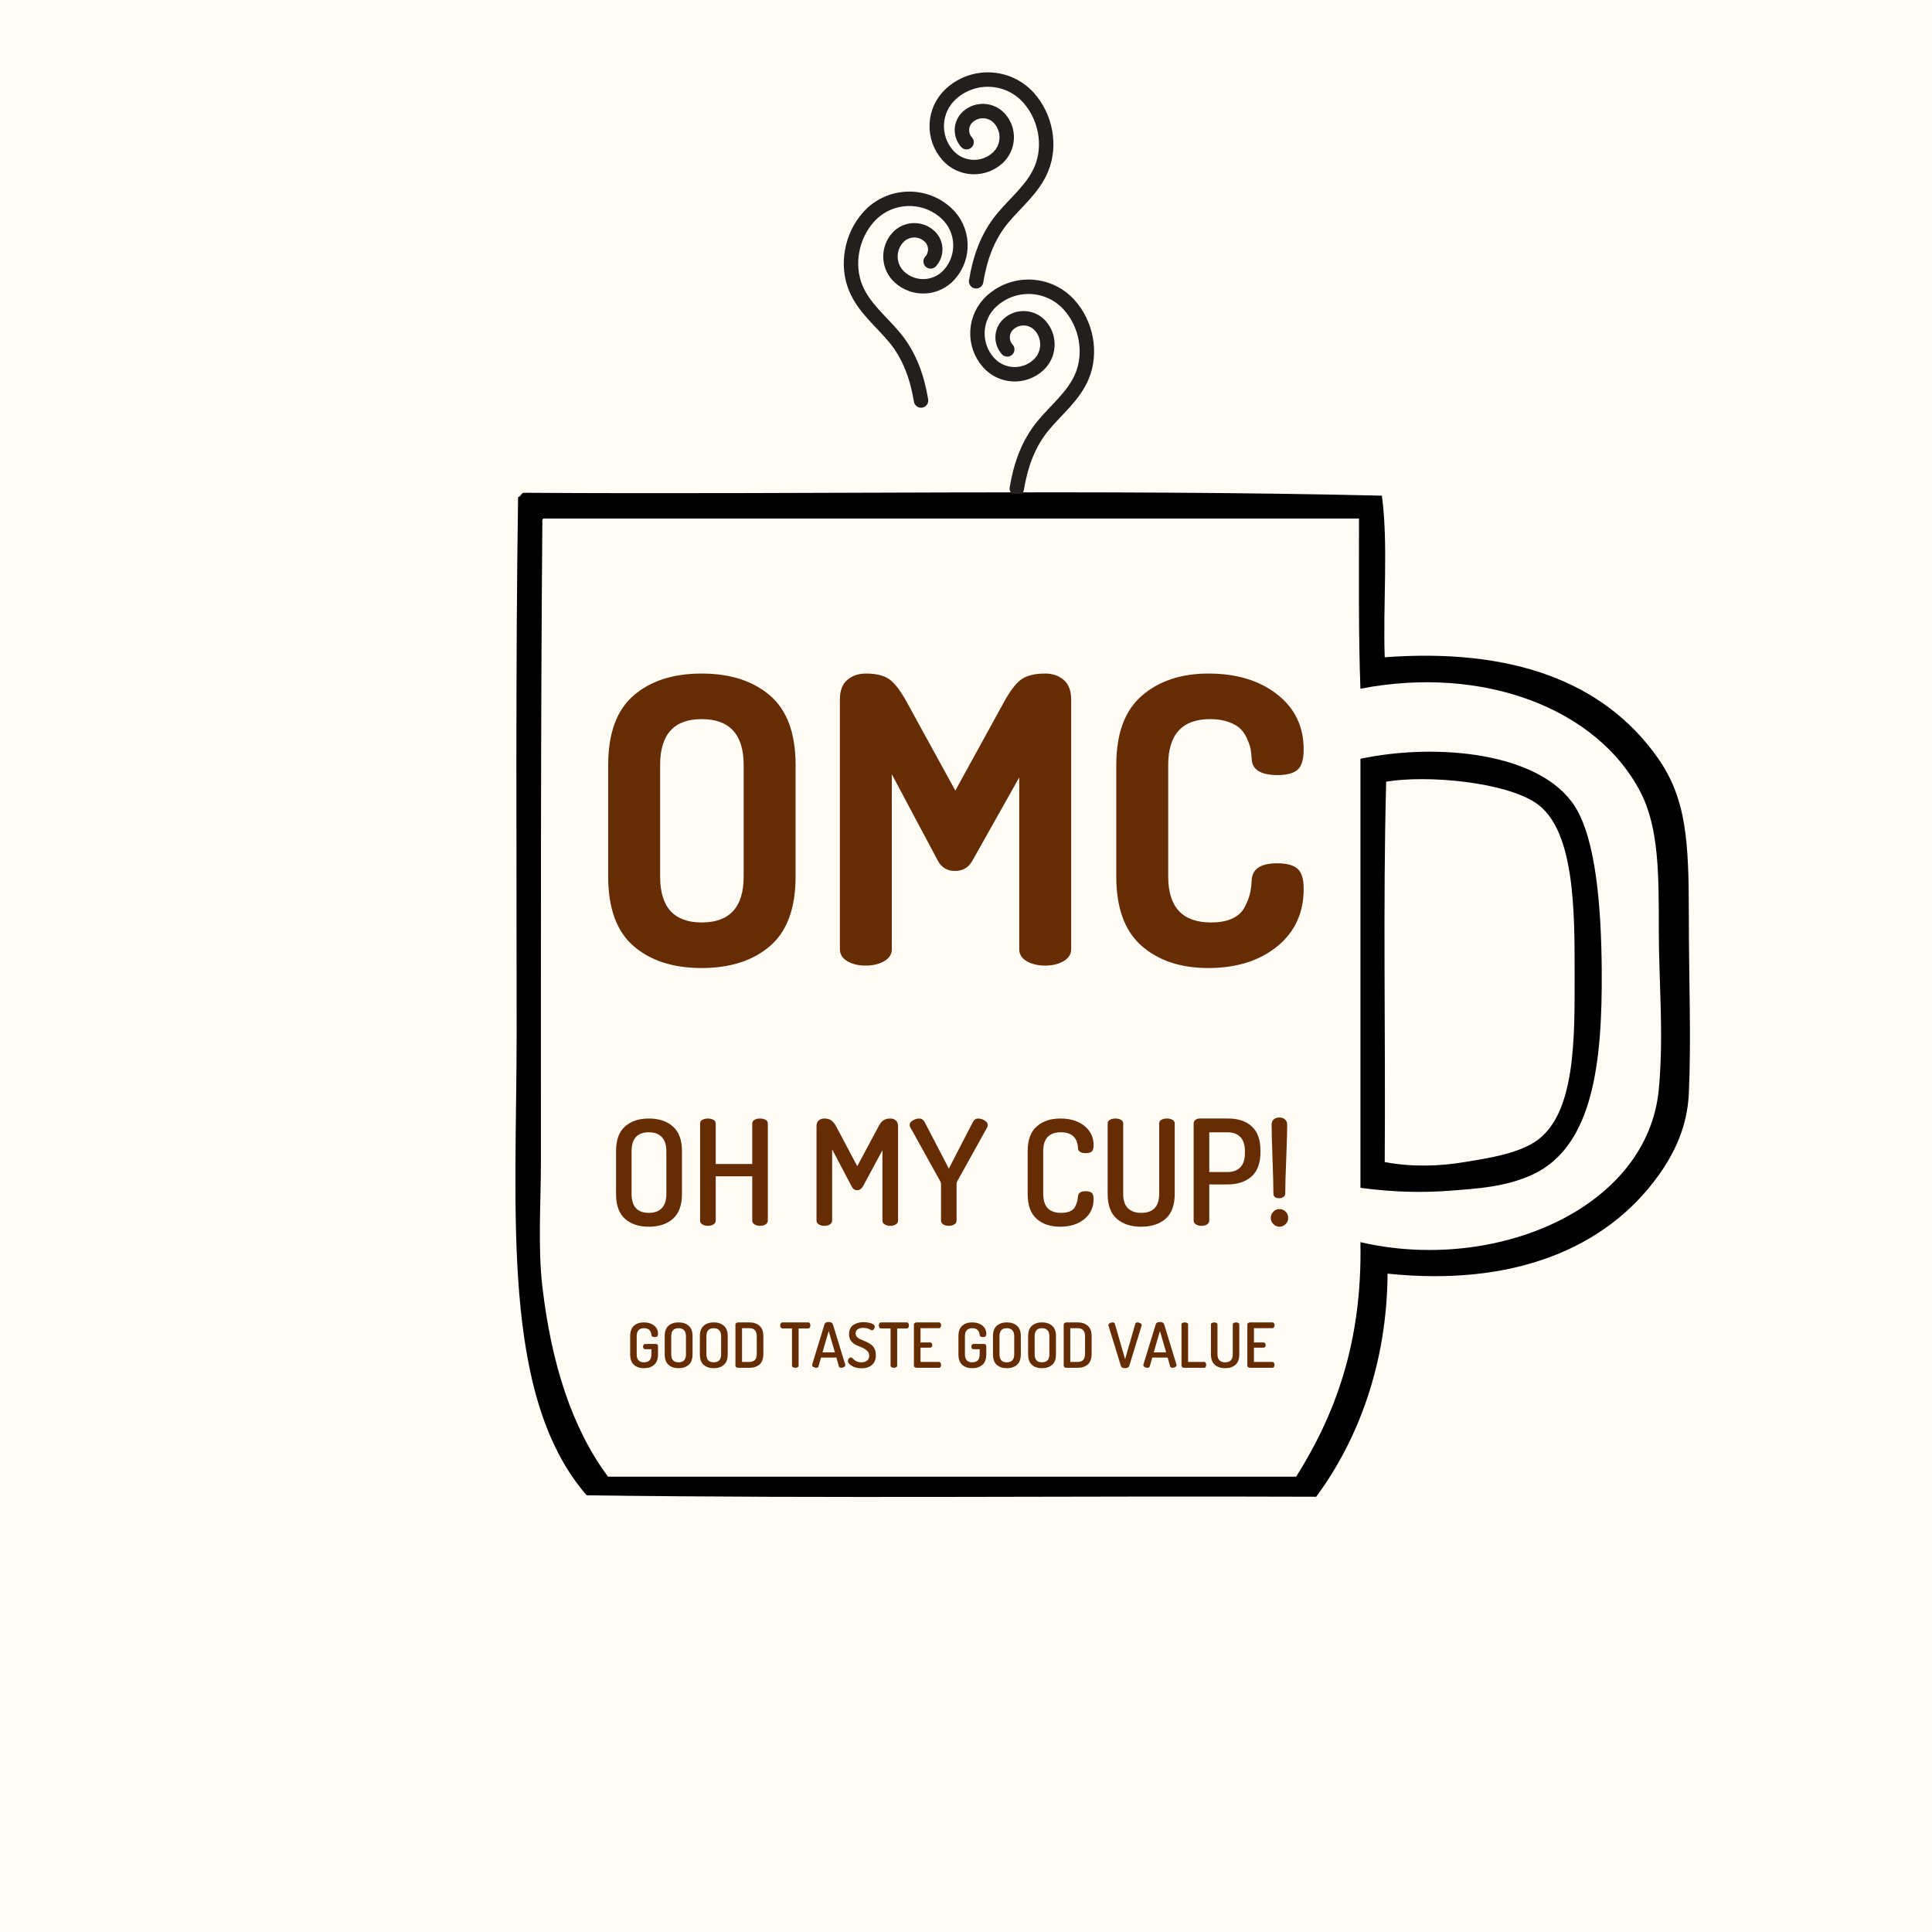 <svg xmlns="http://www.w3.org/2000/svg" xmlns:xlink="http://www.w3.org/1999/xlink" width="500" zoomAndPan="magnify" viewBox="0 0 375 375" height="500" preserveAspectRatio="xMidYMid meet" version="1.0"><defs><g/><clipPath id="3f986698be"><path d="M 100.027 95.559 L 328.027 95.559 L 328.027 290.559 L 100.027 290.559 Z M 100.027 95.559 " clip-rule="nonzero"/></clipPath><clipPath id="44a8d0f434"><path d="M 188 53 L 213 53 L 213 95.875 L 188 95.875 Z M 188 53 " clip-rule="nonzero"/></clipPath></defs><rect x="-37.5" width="450" fill="#ffffff" y="-37.5" height="450" fill-opacity="1"/><rect x="-37.5" width="450" fill="#ffffff" y="-37.5" height="450" fill-opacity="1"/><rect x="-37.5" width="450" fill="#fffbf5" y="-37.5" height="450" fill-opacity="1"/><g clip-path="url(#3f986698be)"><path fill="#000000" d="M 105.27 101.48 C 104.926 141.305 104.996 184.562 104.992 225 C 104.992 233.488 104.379 242.082 105.27 249.707 C 107.004 264.543 110.949 277.117 118.02 286.625 L 251.59 286.625 C 259.027 274.746 264.441 260.828 264.059 241.102 C 290.156 247.16 319.812 234.664 321.977 211.402 C 322.969 200.805 321.977 190.539 321.977 180.867 C 321.977 169.609 322.008 160.633 318.375 153.664 C 309.988 137.559 287.949 129.047 264.059 133.68 C 263.656 122.977 263.793 111.738 263.781 100.648 C 211.035 100.648 158.293 100.648 105.543 100.648 C 105.223 100.695 105.246 101.086 105.27 101.48 Z M 101.668 95.648 C 156.812 96.02 213.566 94.914 268.219 96.207 C 269.5 105.562 268.414 117.293 268.773 127.574 C 292.938 125.793 311.02 131.941 321.699 147.004 C 327.367 154.984 327.801 163.355 327.801 177.816 C 327.801 190.293 328.285 201.582 327.801 212.23 C 327.508 218.664 325.023 223.785 321.98 228.055 C 311.723 242.449 293.551 249.738 269.324 247.211 C 269.223 264.707 263.559 279.605 255.473 290.516 C 208.359 290.328 160.508 290.883 113.863 290.234 C 97.105 270.898 100.281 235.266 100.281 200.301 C 100.281 165.871 100.055 129.523 100.559 96.484 C 101.125 96.402 101.102 95.73 101.668 95.648 " fill-opacity="1" fill-rule="evenodd"/></g><path fill="#000000" d="M 284.293 225.559 C 288.547 224.852 294.16 224.039 297.867 221.672 C 305.969 216.504 305.633 201.141 305.633 188.918 C 305.633 177.047 305.715 161.016 298.148 155.887 C 292.066 151.762 277.016 150.391 269.055 151.723 C 268.406 175.781 268.957 201.039 268.773 225.555 C 274.188 226.574 279.5 226.355 284.293 225.555 Z M 264.062 230.559 L 264.062 147.281 C 279.133 144.105 298.977 146.129 305.633 156.441 C 309.801 162.895 310.809 176.242 310.895 188.359 C 311.02 206.004 309.309 222.645 297.312 228.055 C 292.102 230.406 286.699 230.707 281.523 231.109 C 276.516 231.496 270.988 231.473 264.062 230.559 " fill-opacity="1" fill-rule="evenodd"/><path stroke-linecap="round" transform="matrix(0.035, 0, 0, -0.035, 113.659, 129.54)" fill="none" stroke-linejoin="round" d="M 1913.555 2251.378 C 1950.333 2292.12 1947.221 2354.994 1906.444 2391.771 C 1855.556 2437.908 1777.002 2434.054 1730.892 2383.072 C 1673.448 2319.427 1678.226 2221.097 1741.892 2163.618 C 1821.446 2091.605 1944.222 2097.771 2016.22 2177.272 C 2106.108 2276.704 2098.552 2430.201 1998.998 2520.162 C 1874.778 2632.587 1682.893 2623.118 1570.45 2498.801 C 1475.341 2393.643 1444.119 2233.65 1498.785 2102.506 C 1544.562 1992.724 1641.004 1917.737 1715.003 1828.106 C 1797.446 1728.124 1839.557 1607 1860.445 1480.04 " stroke="#231f1f" stroke-width="80" stroke-opacity="1" stroke-miterlimit="10"/><g clip-path="url(#44a8d0f434)"><path stroke-linecap="round" transform="matrix(0.035, 0, 0, -0.035, 113.659, 129.54)" fill="none" stroke-linejoin="round" d="M 2338.548 1763.47 C 2301.549 1804.321 2304.771 1867.085 2345.548 1903.973 C 2396.436 1950 2475.101 1946.146 2521.101 1895.164 C 2578.655 1831.519 2573.766 1733.299 2510.101 1675.82 C 2430.547 1603.807 2307.771 1609.863 2235.772 1689.474 C 2145.885 1788.906 2153.551 1942.402 2252.994 2032.364 C 2377.214 2144.789 2569.1 2135.209 2681.542 2010.892 C 2776.763 1905.735 2807.985 1745.852 2753.208 1614.708 C 2707.431 1504.926 2610.988 1429.939 2536.989 1340.197 C 2454.546 1240.215 2412.436 1119.202 2391.547 992.132 " stroke="#231f1f" stroke-width="80" stroke-opacity="1" stroke-miterlimit="10"/></g><path stroke-linecap="round" transform="matrix(0.035, 0, 0, -0.035, 113.659, 129.54)" fill="none" stroke-linejoin="round" d="M 2112.885 2912.603 C 2075.997 2953.345 2079.108 3016.219 2119.885 3053.107 C 2170.773 3099.134 2249.439 3095.17 2295.438 3044.298 C 2352.992 2980.653 2348.104 2882.432 2284.549 2824.844 C 2204.884 2752.94 2082.108 2758.996 2010.22 2838.498 C 1920.222 2938.039 1927.888 3091.536 2027.331 3181.388 C 2151.551 3293.923 2343.548 3284.343 2455.879 3160.026 C 2551.1 3054.758 2582.322 2894.875 2527.545 2763.841 C 2481.768 2653.949 2385.325 2578.962 2311.438 2489.331 C 2228.883 2389.349 2186.662 2268.225 2165.996 2141.155 " stroke="#231f1f" stroke-width="80" stroke-opacity="1" stroke-miterlimit="10"/><g fill="#662c03" fill-opacity="1"><g transform="translate(117.886, 237.932)"><g><path d="M 1.688 -6.188 L 1.688 -14.484 C 1.688 -16.66 2.266 -18.258 3.422 -19.281 C 4.578 -20.312 6.125 -20.828 8.062 -20.828 C 10 -20.828 11.551 -20.312 12.719 -19.281 C 13.895 -18.258 14.484 -16.66 14.484 -14.484 L 14.484 -6.188 C 14.484 -4 13.895 -2.391 12.719 -1.359 C 11.551 -0.336 10 0.172 8.062 0.172 C 6.125 0.172 4.578 -0.336 3.422 -1.359 C 2.266 -2.391 1.688 -4 1.688 -6.188 Z M 4.703 -6.188 C 4.703 -3.738 5.82 -2.516 8.062 -2.516 C 9.145 -2.516 9.977 -2.816 10.562 -3.422 C 11.156 -4.023 11.453 -4.945 11.453 -6.188 L 11.453 -14.484 C 11.453 -15.711 11.156 -16.629 10.562 -17.234 C 9.977 -17.848 9.145 -18.156 8.062 -18.156 C 5.82 -18.156 4.703 -16.93 4.703 -14.484 Z M 4.703 -6.188 "/></g></g></g><g fill="#662c03" fill-opacity="1"><g transform="translate(134.014, 237.932)"><g><path d="M 1.875 -1 L 1.875 -19.859 C 1.875 -20.18 2.02 -20.422 2.312 -20.578 C 2.613 -20.742 2.973 -20.828 3.391 -20.828 C 3.805 -20.828 4.16 -20.742 4.453 -20.578 C 4.754 -20.422 4.906 -20.18 4.906 -19.859 L 4.906 -12 L 12 -12 L 12 -19.859 C 12 -20.18 12.145 -20.422 12.438 -20.578 C 12.727 -20.742 13.082 -20.828 13.5 -20.828 C 13.926 -20.828 14.285 -20.742 14.578 -20.578 C 14.867 -20.422 15.016 -20.18 15.016 -19.859 L 15.016 -1 C 15.016 -0.695 14.867 -0.453 14.578 -0.266 C 14.285 -0.086 13.93 0 13.516 0 C 13.109 0 12.754 -0.086 12.453 -0.266 C 12.148 -0.453 12 -0.695 12 -1 L 12 -9.609 L 4.906 -9.609 L 4.906 -1 C 4.906 -0.695 4.754 -0.453 4.453 -0.266 C 4.16 -0.086 3.805 0 3.391 0 C 2.992 0 2.641 -0.086 2.328 -0.266 C 2.023 -0.453 1.875 -0.695 1.875 -1 Z M 1.875 -1 "/></g></g></g><g fill="#662c03" fill-opacity="1"><g transform="translate(150.911, 237.932)"><g/></g></g><g fill="#662c03" fill-opacity="1"><g transform="translate(156.61, 237.932)"><g><path d="M 1.875 -1 L 1.875 -19.328 C 1.875 -19.836 2.016 -20.211 2.297 -20.453 C 2.586 -20.703 2.953 -20.828 3.391 -20.828 C 3.941 -20.828 4.391 -20.707 4.734 -20.469 C 5.086 -20.238 5.438 -19.789 5.781 -19.125 L 9.781 -11.578 L 13.828 -19.125 C 14.16 -19.789 14.5 -20.238 14.844 -20.469 C 15.188 -20.707 15.633 -20.828 16.188 -20.828 C 16.625 -20.828 16.984 -20.703 17.266 -20.453 C 17.555 -20.211 17.703 -19.836 17.703 -19.328 L 17.703 -1 C 17.703 -0.695 17.551 -0.453 17.25 -0.266 C 16.957 -0.086 16.602 0 16.188 0 C 15.789 0 15.438 -0.086 15.125 -0.266 C 14.82 -0.453 14.672 -0.695 14.672 -1 L 14.672 -14.672 L 10.859 -7.609 C 10.578 -7.148 10.207 -6.922 9.75 -6.922 C 9.289 -6.922 8.945 -7.148 8.719 -7.609 L 4.906 -14.844 L 4.906 -1 C 4.906 -0.695 4.754 -0.453 4.453 -0.266 C 4.16 -0.086 3.805 0 3.391 0 C 2.992 0 2.641 -0.086 2.328 -0.266 C 2.023 -0.453 1.875 -0.695 1.875 -1 Z M 1.875 -1 "/></g></g></g><g fill="#662c03" fill-opacity="1"><g transform="translate(176.185, 237.932)"><g><path d="M 0.375 -19.578 C 0.375 -19.922 0.582 -20.211 1 -20.453 C 1.414 -20.703 1.844 -20.828 2.281 -20.828 C 2.695 -20.828 3.031 -20.602 3.281 -20.156 L 7.984 -11.109 L 12.656 -20.156 C 12.883 -20.602 13.219 -20.828 13.656 -20.828 C 14.094 -20.828 14.516 -20.703 14.922 -20.453 C 15.328 -20.211 15.531 -19.922 15.531 -19.578 C 15.531 -19.41 15.504 -19.27 15.453 -19.156 L 9.547 -8.516 C 9.504 -8.398 9.484 -8.297 9.484 -8.203 L 9.484 -1 C 9.484 -0.695 9.332 -0.453 9.031 -0.266 C 8.727 -0.086 8.379 0 7.984 0 C 7.566 0 7.207 -0.086 6.906 -0.266 C 6.613 -0.453 6.469 -0.695 6.469 -1 L 6.469 -8.203 C 6.469 -8.242 6.441 -8.348 6.391 -8.516 L 0.484 -19.156 C 0.41 -19.301 0.375 -19.441 0.375 -19.578 Z M 0.375 -19.578 "/></g></g></g><g fill="#662c03" fill-opacity="1"><g transform="translate(192.085, 237.932)"><g/></g></g><g fill="#662c03" fill-opacity="1"><g transform="translate(197.783, 237.932)"><g><path d="M 1.688 -6.188 L 1.688 -14.484 C 1.688 -16.66 2.27 -18.258 3.438 -19.281 C 4.602 -20.312 6.129 -20.828 8.016 -20.828 C 9.953 -20.828 11.516 -20.348 12.703 -19.391 C 13.891 -18.43 14.484 -17.191 14.484 -15.672 C 14.484 -15.066 14.367 -14.656 14.141 -14.438 C 13.91 -14.219 13.52 -14.109 12.969 -14.109 C 11.977 -14.109 11.473 -14.441 11.453 -15.109 C 11.336 -17.141 10.227 -18.156 8.125 -18.156 C 5.844 -18.156 4.703 -16.93 4.703 -14.484 L 4.703 -6.188 C 4.703 -3.738 5.859 -2.516 8.172 -2.516 C 8.859 -2.516 9.43 -2.613 9.891 -2.812 C 10.348 -3.008 10.676 -3.297 10.875 -3.672 C 11.07 -4.055 11.207 -4.391 11.281 -4.672 C 11.363 -4.953 11.422 -5.305 11.453 -5.734 C 11.516 -6.391 12.008 -6.719 12.938 -6.719 C 13.488 -6.719 13.883 -6.609 14.125 -6.391 C 14.363 -6.18 14.484 -5.77 14.484 -5.156 C 14.484 -3.582 13.883 -2.301 12.688 -1.312 C 11.488 -0.32 9.922 0.172 7.984 0.172 C 6.098 0.172 4.578 -0.336 3.422 -1.359 C 2.266 -2.391 1.688 -4 1.688 -6.188 Z M 1.688 -6.188 "/></g></g></g><g fill="#662c03" fill-opacity="1"><g transform="translate(213.198, 237.932)"><g><path d="M 1.797 -6.188 L 1.797 -19.859 C 1.797 -20.18 1.941 -20.422 2.234 -20.578 C 2.523 -20.742 2.879 -20.828 3.297 -20.828 C 3.723 -20.828 4.082 -20.742 4.375 -20.578 C 4.664 -20.422 4.812 -20.18 4.812 -19.859 L 4.812 -6.188 C 4.812 -4.945 5.113 -4.023 5.719 -3.422 C 6.332 -2.816 7.191 -2.516 8.297 -2.516 C 10.629 -2.516 11.797 -3.738 11.797 -6.188 L 11.797 -19.859 C 11.797 -20.18 11.941 -20.422 12.234 -20.578 C 12.535 -20.742 12.895 -20.828 13.312 -20.828 C 13.727 -20.828 14.082 -20.742 14.375 -20.578 C 14.664 -20.422 14.812 -20.18 14.812 -19.859 L 14.812 -6.188 C 14.812 -4 14.219 -2.391 13.031 -1.359 C 11.844 -0.336 10.266 0.172 8.297 0.172 C 6.336 0.172 4.766 -0.336 3.578 -1.359 C 2.391 -2.391 1.797 -4 1.797 -6.188 Z M 1.797 -6.188 "/></g></g></g><g fill="#662c03" fill-opacity="1"><g transform="translate(229.81, 237.932)"><g><path d="M 1.875 -1 L 1.875 -19.859 C 1.875 -20.129 1.984 -20.359 2.203 -20.547 C 2.422 -20.734 2.703 -20.828 3.047 -20.828 L 8.609 -20.828 C 10.504 -20.828 12.016 -20.32 13.141 -19.312 C 14.273 -18.312 14.844 -16.727 14.844 -14.562 L 14.844 -14.328 C 14.844 -12.172 14.258 -10.582 13.094 -9.562 C 11.926 -8.539 10.375 -8.031 8.438 -8.031 L 4.906 -8.031 L 4.906 -1 C 4.906 -0.695 4.754 -0.453 4.453 -0.266 C 4.16 -0.086 3.805 0 3.391 0 C 2.992 0 2.641 -0.086 2.328 -0.266 C 2.023 -0.453 1.875 -0.695 1.875 -1 Z M 4.906 -10.438 L 8.438 -10.438 C 9.52 -10.438 10.352 -10.742 10.938 -11.359 C 11.531 -11.973 11.828 -12.898 11.828 -14.141 L 11.828 -14.484 C 11.828 -15.711 11.531 -16.629 10.938 -17.234 C 10.352 -17.848 9.52 -18.156 8.438 -18.156 L 4.906 -18.156 Z M 4.906 -10.438 "/></g></g></g><g fill="#662c03" fill-opacity="1"><g transform="translate(245.34, 237.932)"><g><path d="M 1.312 -1.531 C 1.312 -2.008 1.477 -2.414 1.812 -2.75 C 2.145 -3.082 2.547 -3.25 3.016 -3.25 C 3.473 -3.25 3.867 -3.082 4.203 -2.75 C 4.535 -2.414 4.703 -2.008 4.703 -1.531 C 4.703 -1.082 4.535 -0.688 4.203 -0.344 C 3.867 0 3.473 0.172 3.016 0.172 C 2.547 0.172 2.145 0 1.812 -0.344 C 1.477 -0.688 1.312 -1.082 1.312 -1.531 Z M 1.484 -19.672 C 1.484 -20.109 1.625 -20.441 1.906 -20.672 C 2.195 -20.91 2.555 -21.031 2.984 -21.031 C 3.422 -21.031 3.781 -20.906 4.062 -20.656 C 4.352 -20.414 4.5 -20.086 4.5 -19.672 C 4.5 -18.297 4.438 -16.062 4.312 -12.969 C 4.188 -9.875 4.125 -7.641 4.125 -6.266 C 4.125 -5.984 4 -5.758 3.75 -5.594 C 3.508 -5.438 3.258 -5.359 3 -5.359 C 2.219 -5.359 1.828 -5.66 1.828 -6.266 C 1.828 -7.641 1.77 -9.875 1.656 -12.969 C 1.539 -16.062 1.484 -18.297 1.484 -19.672 Z M 1.484 -19.672 "/></g></g></g><g fill="#662c03" fill-opacity="1"><g transform="translate(121.596, 265.489)"><g><path d="M 0.719 -2.625 L 0.719 -6.125 C 0.719 -7.051 0.961 -7.727 1.453 -8.156 C 1.941 -8.594 2.582 -8.812 3.375 -8.812 C 4.188 -8.812 4.848 -8.609 5.359 -8.203 C 5.867 -7.797 6.125 -7.258 6.125 -6.594 C 6.125 -6.352 6.07 -6.188 5.969 -6.094 C 5.875 -6.008 5.711 -5.969 5.484 -5.969 C 5.066 -5.969 4.852 -6.109 4.844 -6.391 C 4.758 -7.254 4.281 -7.688 3.406 -7.688 C 2.457 -7.688 1.984 -7.164 1.984 -6.125 L 1.984 -2.625 C 1.984 -1.582 2.457 -1.062 3.406 -1.062 C 3.863 -1.062 4.219 -1.188 4.469 -1.438 C 4.719 -1.695 4.844 -2.094 4.844 -2.625 L 4.844 -3.609 L 3.625 -3.609 C 3.5 -3.609 3.398 -3.656 3.328 -3.75 C 3.254 -3.852 3.219 -3.977 3.219 -4.125 C 3.219 -4.25 3.254 -4.363 3.328 -4.469 C 3.398 -4.57 3.5 -4.625 3.625 -4.625 L 5.703 -4.625 C 5.836 -4.625 5.941 -4.582 6.016 -4.5 C 6.086 -4.414 6.125 -4.316 6.125 -4.203 L 6.125 -2.625 C 6.125 -1.695 5.875 -1.016 5.375 -0.578 C 4.883 -0.141 4.227 0.078 3.406 0.078 C 2.594 0.078 1.941 -0.141 1.453 -0.578 C 0.961 -1.016 0.719 -1.695 0.719 -2.625 Z M 0.719 -2.625 "/></g></g></g><g fill="#662c03" fill-opacity="1"><g transform="translate(128.301, 265.489)"><g><path d="M 0.719 -2.625 L 0.719 -6.125 C 0.719 -7.051 0.961 -7.727 1.453 -8.156 C 1.941 -8.594 2.594 -8.812 3.406 -8.812 C 4.227 -8.812 4.883 -8.594 5.375 -8.156 C 5.875 -7.727 6.125 -7.051 6.125 -6.125 L 6.125 -2.625 C 6.125 -1.695 5.875 -1.016 5.375 -0.578 C 4.883 -0.141 4.227 0.078 3.406 0.078 C 2.594 0.078 1.941 -0.141 1.453 -0.578 C 0.961 -1.016 0.719 -1.695 0.719 -2.625 Z M 1.984 -2.625 C 1.984 -1.582 2.457 -1.062 3.406 -1.062 C 3.863 -1.062 4.219 -1.188 4.469 -1.438 C 4.719 -1.695 4.844 -2.094 4.844 -2.625 L 4.844 -6.125 C 4.844 -6.645 4.719 -7.035 4.469 -7.297 C 4.219 -7.555 3.863 -7.688 3.406 -7.688 C 2.457 -7.688 1.984 -7.164 1.984 -6.125 Z M 1.984 -2.625 "/></g></g></g><g fill="#662c03" fill-opacity="1"><g transform="translate(135.126, 265.489)"><g><path d="M 0.719 -2.625 L 0.719 -6.125 C 0.719 -7.051 0.961 -7.727 1.453 -8.156 C 1.941 -8.594 2.594 -8.812 3.406 -8.812 C 4.227 -8.812 4.883 -8.594 5.375 -8.156 C 5.875 -7.727 6.125 -7.051 6.125 -6.125 L 6.125 -2.625 C 6.125 -1.695 5.875 -1.016 5.375 -0.578 C 4.883 -0.141 4.227 0.078 3.406 0.078 C 2.594 0.078 1.941 -0.141 1.453 -0.578 C 0.961 -1.016 0.719 -1.695 0.719 -2.625 Z M 1.984 -2.625 C 1.984 -1.582 2.457 -1.062 3.406 -1.062 C 3.863 -1.062 4.219 -1.188 4.469 -1.438 C 4.719 -1.695 4.844 -2.094 4.844 -2.625 L 4.844 -6.125 C 4.844 -6.645 4.719 -7.035 4.469 -7.297 C 4.219 -7.555 3.863 -7.688 3.406 -7.688 C 2.457 -7.688 1.984 -7.164 1.984 -6.125 Z M 1.984 -2.625 "/></g></g></g><g fill="#662c03" fill-opacity="1"><g transform="translate(141.951, 265.489)"><g><path d="M 0.797 -0.406 L 0.797 -8.406 C 0.797 -8.52 0.848 -8.613 0.953 -8.688 C 1.066 -8.77 1.203 -8.812 1.359 -8.812 L 3.5 -8.812 C 4.32 -8.812 4.977 -8.594 5.469 -8.156 C 5.969 -7.727 6.219 -7.051 6.219 -6.125 L 6.219 -2.688 C 6.219 -1.758 5.969 -1.078 5.469 -0.641 C 4.977 -0.211 4.32 0 3.5 0 L 1.359 0 C 1.203 0 1.066 -0.035 0.953 -0.109 C 0.848 -0.191 0.797 -0.289 0.797 -0.406 Z M 2.078 -1.141 L 3.5 -1.141 C 4.457 -1.141 4.938 -1.656 4.938 -2.688 L 4.938 -6.125 C 4.938 -7.164 4.457 -7.688 3.5 -7.688 L 2.078 -7.688 Z M 2.078 -1.141 "/></g></g></g><g fill="#662c03" fill-opacity="1"><g transform="translate(148.86, 265.489)"><g/></g></g><g fill="#662c03" fill-opacity="1"><g transform="translate(151.272, 265.489)"><g><path d="M 0.172 -8.234 C 0.172 -8.391 0.207 -8.523 0.281 -8.641 C 0.352 -8.754 0.457 -8.812 0.594 -8.812 L 5.594 -8.812 C 5.727 -8.812 5.832 -8.754 5.906 -8.641 C 5.977 -8.535 6.016 -8.406 6.016 -8.25 C 6.016 -8.082 5.977 -7.938 5.906 -7.812 C 5.832 -7.695 5.727 -7.641 5.594 -7.641 L 3.734 -7.641 L 3.734 -0.422 C 3.734 -0.297 3.672 -0.191 3.547 -0.109 C 3.422 -0.035 3.27 0 3.094 0 C 2.914 0 2.766 -0.035 2.641 -0.109 C 2.516 -0.191 2.453 -0.297 2.453 -0.422 L 2.453 -7.641 L 0.594 -7.641 C 0.457 -7.641 0.352 -7.695 0.281 -7.812 C 0.207 -7.938 0.172 -8.078 0.172 -8.234 Z M 0.172 -8.234 "/></g></g></g><g fill="#662c03" fill-opacity="1"><g transform="translate(157.458, 265.489)"><g><path d="M 0.172 -0.531 C 0.172 -0.582 0.176 -0.617 0.188 -0.641 L 2.578 -8.453 C 2.672 -8.742 2.941 -8.891 3.391 -8.891 C 3.836 -8.891 4.109 -8.742 4.203 -8.453 L 6.594 -0.641 C 6.613 -0.586 6.625 -0.551 6.625 -0.531 C 6.625 -0.383 6.535 -0.258 6.359 -0.156 C 6.191 -0.051 6.008 0 5.812 0 C 5.582 0 5.438 -0.086 5.375 -0.266 L 4.891 -1.984 L 1.906 -1.984 L 1.406 -0.266 C 1.352 -0.086 1.207 0 0.969 0 C 0.77 0 0.586 -0.051 0.422 -0.156 C 0.254 -0.258 0.172 -0.383 0.172 -0.531 Z M 2.188 -3 L 4.594 -3 L 3.391 -7.141 Z M 2.188 -3 "/></g></g></g><g fill="#662c03" fill-opacity="1"><g transform="translate(164.234, 265.489)"><g><path d="M 0.344 -1.328 C 0.344 -1.484 0.398 -1.633 0.516 -1.781 C 0.629 -1.938 0.758 -2.016 0.906 -2.016 C 0.988 -2.016 1.094 -1.961 1.219 -1.859 C 1.344 -1.766 1.461 -1.656 1.578 -1.531 C 1.703 -1.414 1.891 -1.305 2.141 -1.203 C 2.391 -1.109 2.664 -1.062 2.969 -1.062 C 3.426 -1.062 3.789 -1.172 4.062 -1.391 C 4.344 -1.609 4.484 -1.926 4.484 -2.344 C 4.484 -2.727 4.348 -3.047 4.078 -3.297 C 3.805 -3.555 3.477 -3.766 3.094 -3.922 C 2.719 -4.078 2.336 -4.242 1.953 -4.422 C 1.566 -4.598 1.238 -4.859 0.969 -5.203 C 0.695 -5.555 0.562 -6 0.562 -6.531 C 0.562 -6.957 0.645 -7.328 0.812 -7.641 C 0.977 -7.961 1.203 -8.207 1.484 -8.375 C 1.766 -8.539 2.055 -8.66 2.359 -8.734 C 2.672 -8.816 3.004 -8.859 3.359 -8.859 C 3.566 -8.859 3.789 -8.844 4.031 -8.812 C 4.27 -8.781 4.504 -8.734 4.734 -8.672 C 4.973 -8.609 5.164 -8.516 5.312 -8.391 C 5.469 -8.273 5.547 -8.141 5.547 -7.984 C 5.547 -7.828 5.5 -7.672 5.406 -7.516 C 5.312 -7.367 5.18 -7.297 5.016 -7.297 C 4.93 -7.297 4.82 -7.332 4.688 -7.406 C 4.551 -7.488 4.367 -7.566 4.141 -7.641 C 3.91 -7.711 3.648 -7.75 3.359 -7.75 C 2.898 -7.75 2.531 -7.66 2.25 -7.484 C 1.977 -7.305 1.844 -7.031 1.844 -6.656 C 1.844 -6.414 1.914 -6.207 2.062 -6.031 C 2.207 -5.863 2.395 -5.723 2.625 -5.609 C 2.852 -5.492 3.109 -5.379 3.391 -5.266 C 3.672 -5.16 3.945 -5.035 4.219 -4.891 C 4.5 -4.754 4.754 -4.586 4.984 -4.391 C 5.211 -4.203 5.398 -3.941 5.547 -3.609 C 5.691 -3.285 5.766 -2.906 5.766 -2.469 C 5.766 -1.633 5.516 -1 5.016 -0.562 C 4.516 -0.125 3.848 0.094 3.016 0.094 C 2.273 0.094 1.645 -0.055 1.125 -0.359 C 0.602 -0.672 0.344 -0.992 0.344 -1.328 Z M 0.344 -1.328 "/></g></g></g><g fill="#662c03" fill-opacity="1"><g transform="translate(170.408, 265.489)"><g><path d="M 0.172 -8.234 C 0.172 -8.391 0.207 -8.523 0.281 -8.641 C 0.352 -8.754 0.457 -8.812 0.594 -8.812 L 5.594 -8.812 C 5.727 -8.812 5.832 -8.754 5.906 -8.641 C 5.977 -8.535 6.016 -8.406 6.016 -8.25 C 6.016 -8.082 5.977 -7.938 5.906 -7.812 C 5.832 -7.695 5.727 -7.641 5.594 -7.641 L 3.734 -7.641 L 3.734 -0.422 C 3.734 -0.297 3.672 -0.191 3.547 -0.109 C 3.422 -0.035 3.27 0 3.094 0 C 2.914 0 2.766 -0.035 2.641 -0.109 C 2.516 -0.191 2.453 -0.297 2.453 -0.422 L 2.453 -7.641 L 0.594 -7.641 C 0.457 -7.641 0.352 -7.695 0.281 -7.812 C 0.207 -7.938 0.172 -8.078 0.172 -8.234 Z M 0.172 -8.234 "/></g></g></g><g fill="#662c03" fill-opacity="1"><g transform="translate(176.594, 265.489)"><g><path d="M 0.797 -0.422 L 0.797 -8.391 C 0.797 -8.523 0.852 -8.629 0.969 -8.703 C 1.082 -8.773 1.211 -8.812 1.359 -8.812 L 5.656 -8.812 C 5.789 -8.812 5.895 -8.754 5.969 -8.641 C 6.039 -8.535 6.078 -8.41 6.078 -8.266 C 6.078 -8.098 6.035 -7.957 5.953 -7.844 C 5.879 -7.738 5.781 -7.688 5.656 -7.688 L 2.078 -7.688 L 2.078 -4.922 L 3.938 -4.922 C 4.062 -4.922 4.16 -4.867 4.234 -4.766 C 4.316 -4.672 4.359 -4.551 4.359 -4.406 C 4.359 -4.27 4.32 -4.148 4.25 -4.047 C 4.176 -3.953 4.07 -3.906 3.938 -3.906 L 2.078 -3.906 L 2.078 -1.141 L 5.656 -1.141 C 5.781 -1.141 5.879 -1.082 5.953 -0.969 C 6.035 -0.852 6.078 -0.719 6.078 -0.562 C 6.078 -0.414 6.039 -0.285 5.969 -0.172 C 5.895 -0.055 5.789 0 5.656 0 L 1.359 0 C 1.211 0 1.082 -0.035 0.969 -0.109 C 0.852 -0.191 0.797 -0.297 0.797 -0.422 Z M 0.797 -0.422 "/></g></g></g><g fill="#662c03" fill-opacity="1"><g transform="translate(182.9, 265.489)"><g/></g></g><g fill="#662c03" fill-opacity="1"><g transform="translate(185.312, 265.489)"><g><path d="M 0.719 -2.625 L 0.719 -6.125 C 0.719 -7.051 0.961 -7.727 1.453 -8.156 C 1.941 -8.594 2.582 -8.812 3.375 -8.812 C 4.188 -8.812 4.848 -8.609 5.359 -8.203 C 5.867 -7.797 6.125 -7.258 6.125 -6.594 C 6.125 -6.352 6.07 -6.188 5.969 -6.094 C 5.875 -6.008 5.711 -5.969 5.484 -5.969 C 5.066 -5.969 4.852 -6.109 4.844 -6.391 C 4.758 -7.254 4.281 -7.688 3.406 -7.688 C 2.457 -7.688 1.984 -7.164 1.984 -6.125 L 1.984 -2.625 C 1.984 -1.582 2.457 -1.062 3.406 -1.062 C 3.863 -1.062 4.219 -1.188 4.469 -1.438 C 4.719 -1.695 4.844 -2.094 4.844 -2.625 L 4.844 -3.609 L 3.625 -3.609 C 3.5 -3.609 3.398 -3.656 3.328 -3.75 C 3.254 -3.852 3.219 -3.977 3.219 -4.125 C 3.219 -4.25 3.254 -4.363 3.328 -4.469 C 3.398 -4.57 3.5 -4.625 3.625 -4.625 L 5.703 -4.625 C 5.836 -4.625 5.941 -4.582 6.016 -4.5 C 6.086 -4.414 6.125 -4.316 6.125 -4.203 L 6.125 -2.625 C 6.125 -1.695 5.875 -1.016 5.375 -0.578 C 4.883 -0.141 4.227 0.078 3.406 0.078 C 2.594 0.078 1.941 -0.141 1.453 -0.578 C 0.961 -1.016 0.719 -1.695 0.719 -2.625 Z M 0.719 -2.625 "/></g></g></g><g fill="#662c03" fill-opacity="1"><g transform="translate(192.016, 265.489)"><g><path d="M 0.719 -2.625 L 0.719 -6.125 C 0.719 -7.051 0.961 -7.727 1.453 -8.156 C 1.941 -8.594 2.594 -8.812 3.406 -8.812 C 4.227 -8.812 4.883 -8.594 5.375 -8.156 C 5.875 -7.727 6.125 -7.051 6.125 -6.125 L 6.125 -2.625 C 6.125 -1.695 5.875 -1.016 5.375 -0.578 C 4.883 -0.141 4.227 0.078 3.406 0.078 C 2.594 0.078 1.941 -0.141 1.453 -0.578 C 0.961 -1.016 0.719 -1.695 0.719 -2.625 Z M 1.984 -2.625 C 1.984 -1.582 2.457 -1.062 3.406 -1.062 C 3.863 -1.062 4.219 -1.188 4.469 -1.438 C 4.719 -1.695 4.844 -2.094 4.844 -2.625 L 4.844 -6.125 C 4.844 -6.645 4.719 -7.035 4.469 -7.297 C 4.219 -7.555 3.863 -7.688 3.406 -7.688 C 2.457 -7.688 1.984 -7.164 1.984 -6.125 Z M 1.984 -2.625 "/></g></g></g><g fill="#662c03" fill-opacity="1"><g transform="translate(198.841, 265.489)"><g><path d="M 0.719 -2.625 L 0.719 -6.125 C 0.719 -7.051 0.961 -7.727 1.453 -8.156 C 1.941 -8.594 2.594 -8.812 3.406 -8.812 C 4.227 -8.812 4.883 -8.594 5.375 -8.156 C 5.875 -7.727 6.125 -7.051 6.125 -6.125 L 6.125 -2.625 C 6.125 -1.695 5.875 -1.016 5.375 -0.578 C 4.883 -0.141 4.227 0.078 3.406 0.078 C 2.594 0.078 1.941 -0.141 1.453 -0.578 C 0.961 -1.016 0.719 -1.695 0.719 -2.625 Z M 1.984 -2.625 C 1.984 -1.582 2.457 -1.062 3.406 -1.062 C 3.863 -1.062 4.219 -1.188 4.469 -1.438 C 4.719 -1.695 4.844 -2.094 4.844 -2.625 L 4.844 -6.125 C 4.844 -6.645 4.719 -7.035 4.469 -7.297 C 4.219 -7.555 3.863 -7.688 3.406 -7.688 C 2.457 -7.688 1.984 -7.164 1.984 -6.125 Z M 1.984 -2.625 "/></g></g></g><g fill="#662c03" fill-opacity="1"><g transform="translate(205.666, 265.489)"><g><path d="M 0.797 -0.406 L 0.797 -8.406 C 0.797 -8.52 0.848 -8.613 0.953 -8.688 C 1.066 -8.77 1.203 -8.812 1.359 -8.812 L 3.5 -8.812 C 4.32 -8.812 4.977 -8.594 5.469 -8.156 C 5.969 -7.727 6.219 -7.051 6.219 -6.125 L 6.219 -2.688 C 6.219 -1.758 5.969 -1.078 5.469 -0.641 C 4.977 -0.211 4.32 0 3.5 0 L 1.359 0 C 1.203 0 1.066 -0.035 0.953 -0.109 C 0.848 -0.191 0.797 -0.289 0.797 -0.406 Z M 2.078 -1.141 L 3.5 -1.141 C 4.457 -1.141 4.938 -1.656 4.938 -2.688 L 4.938 -6.125 C 4.938 -7.164 4.457 -7.688 3.5 -7.688 L 2.078 -7.688 Z M 2.078 -1.141 "/></g></g></g><g fill="#662c03" fill-opacity="1"><g transform="translate(212.576, 265.489)"><g/></g></g><g fill="#662c03" fill-opacity="1"><g transform="translate(214.987, 265.489)"><g><path d="M 0.156 -8.281 C 0.156 -8.426 0.238 -8.551 0.406 -8.656 C 0.57 -8.758 0.754 -8.812 0.953 -8.812 C 1.191 -8.812 1.344 -8.723 1.406 -8.547 L 3.391 -1.672 L 5.375 -8.547 C 5.426 -8.723 5.566 -8.812 5.797 -8.812 C 5.992 -8.812 6.176 -8.758 6.344 -8.656 C 6.52 -8.551 6.609 -8.426 6.609 -8.281 C 6.609 -8.258 6.602 -8.223 6.594 -8.172 L 4.203 -0.359 C 4.16 -0.223 4.062 -0.113 3.906 -0.031 C 3.75 0.039 3.578 0.078 3.391 0.078 C 2.941 0.078 2.672 -0.066 2.578 -0.359 L 0.172 -8.172 C 0.16 -8.203 0.156 -8.238 0.156 -8.281 Z M 0.156 -8.281 "/></g></g></g><g fill="#662c03" fill-opacity="1"><g transform="translate(221.752, 265.489)"><g><path d="M 0.172 -0.531 C 0.172 -0.582 0.176 -0.617 0.188 -0.641 L 2.578 -8.453 C 2.672 -8.742 2.941 -8.891 3.391 -8.891 C 3.836 -8.891 4.109 -8.742 4.203 -8.453 L 6.594 -0.641 C 6.613 -0.586 6.625 -0.551 6.625 -0.531 C 6.625 -0.383 6.535 -0.258 6.359 -0.156 C 6.191 -0.051 6.008 0 5.812 0 C 5.582 0 5.438 -0.086 5.375 -0.266 L 4.891 -1.984 L 1.906 -1.984 L 1.406 -0.266 C 1.352 -0.086 1.207 0 0.969 0 C 0.77 0 0.586 -0.051 0.422 -0.156 C 0.254 -0.258 0.172 -0.383 0.172 -0.531 Z M 2.188 -3 L 4.594 -3 L 3.391 -7.141 Z M 2.188 -3 "/></g></g></g><g fill="#662c03" fill-opacity="1"><g transform="translate(228.529, 265.489)"><g><path d="M 0.797 -0.422 L 0.797 -8.406 C 0.797 -8.539 0.859 -8.641 0.984 -8.703 C 1.109 -8.773 1.258 -8.812 1.438 -8.812 C 1.613 -8.812 1.766 -8.773 1.891 -8.703 C 2.016 -8.641 2.078 -8.539 2.078 -8.406 L 2.078 -1.141 L 5.219 -1.141 C 5.332 -1.141 5.422 -1.082 5.484 -0.969 C 5.555 -0.852 5.594 -0.719 5.594 -0.562 C 5.594 -0.414 5.555 -0.285 5.484 -0.172 C 5.422 -0.055 5.332 0 5.219 0 L 1.359 0 C 1.211 0 1.082 -0.035 0.969 -0.109 C 0.852 -0.191 0.797 -0.297 0.797 -0.422 Z M 0.797 -0.422 "/></g></g></g><g fill="#662c03" fill-opacity="1"><g transform="translate(234.281, 265.489)"><g><path d="M 0.766 -2.625 L 0.766 -8.406 C 0.766 -8.539 0.828 -8.641 0.953 -8.703 C 1.078 -8.773 1.227 -8.812 1.406 -8.812 C 1.582 -8.812 1.727 -8.773 1.844 -8.703 C 1.969 -8.641 2.031 -8.539 2.031 -8.406 L 2.031 -2.625 C 2.031 -2.094 2.16 -1.695 2.422 -1.438 C 2.68 -1.188 3.047 -1.062 3.516 -1.062 C 4.504 -1.062 5 -1.582 5 -2.625 L 5 -8.406 C 5 -8.539 5.062 -8.641 5.188 -8.703 C 5.312 -8.773 5.461 -8.812 5.641 -8.812 C 5.816 -8.812 5.961 -8.773 6.078 -8.703 C 6.203 -8.641 6.266 -8.539 6.266 -8.406 L 6.266 -2.625 C 6.266 -1.695 6.016 -1.016 5.516 -0.578 C 5.016 -0.141 4.348 0.078 3.516 0.078 C 2.68 0.078 2.016 -0.141 1.516 -0.578 C 1.016 -1.016 0.766 -1.695 0.766 -2.625 Z M 0.766 -2.625 "/></g></g></g><g fill="#662c03" fill-opacity="1"><g transform="translate(241.311, 265.489)"><g><path d="M 0.797 -0.422 L 0.797 -8.391 C 0.797 -8.523 0.852 -8.629 0.969 -8.703 C 1.082 -8.773 1.211 -8.812 1.359 -8.812 L 5.656 -8.812 C 5.789 -8.812 5.895 -8.754 5.969 -8.641 C 6.039 -8.535 6.078 -8.41 6.078 -8.266 C 6.078 -8.098 6.035 -7.957 5.953 -7.844 C 5.879 -7.738 5.781 -7.688 5.656 -7.688 L 2.078 -7.688 L 2.078 -4.922 L 3.938 -4.922 C 4.062 -4.922 4.16 -4.867 4.234 -4.766 C 4.316 -4.672 4.359 -4.551 4.359 -4.406 C 4.359 -4.27 4.32 -4.148 4.25 -4.047 C 4.176 -3.953 4.07 -3.906 3.938 -3.906 L 2.078 -3.906 L 2.078 -1.141 L 5.656 -1.141 C 5.781 -1.141 5.879 -1.082 5.953 -0.969 C 6.035 -0.852 6.078 -0.719 6.078 -0.562 C 6.078 -0.414 6.039 -0.285 5.969 -0.172 C 5.895 -0.055 5.789 0 5.656 0 L 1.359 0 C 1.211 0 1.082 -0.035 0.969 -0.109 C 0.852 -0.191 0.797 -0.297 0.797 -0.422 Z M 0.797 -0.422 "/></g></g></g><g fill="#662c03" fill-opacity="1"><g transform="translate(114.018, 187.424)"><g><path d="M 4.031 -17.297 L 4.031 -38.922 C 4.031 -45.078 5.672 -49.578 8.953 -52.422 C 12.234 -55.266 16.641 -56.688 22.172 -56.688 C 27.703 -56.688 32.125 -55.266 35.438 -52.422 C 38.75 -49.578 40.406 -45.078 40.406 -38.922 L 40.406 -17.297 C 40.406 -11.141 38.75 -6.641 35.438 -3.797 C 32.125 -0.953 27.703 0.469 22.172 0.469 C 16.641 0.469 12.234 -0.953 8.953 -3.797 C 5.672 -6.641 4.031 -11.141 4.031 -17.297 Z M 14.109 -17.297 C 14.109 -11.348 16.797 -8.375 22.172 -8.375 C 27.609 -8.375 30.328 -11.348 30.328 -17.297 L 30.328 -38.922 C 30.328 -44.867 27.609 -47.844 22.172 -47.844 C 16.797 -47.844 14.109 -44.867 14.109 -38.922 Z M 14.109 -17.297 "/></g></g></g><g fill="#662c03" fill-opacity="1"><g transform="translate(158.366, 187.424)"><g><path d="M 4.656 -3.172 L 4.656 -51.641 C 4.656 -53.348 5.129 -54.613 6.078 -55.438 C 7.035 -56.27 8.238 -56.688 9.688 -56.688 C 11.602 -56.688 13.078 -56.348 14.109 -55.672 C 15.148 -55.004 16.289 -53.562 17.531 -51.344 L 27.062 -33.969 L 36.609 -51.344 C 37.848 -53.562 38.992 -55.004 40.047 -55.672 C 41.109 -56.348 42.598 -56.688 44.516 -56.688 C 45.961 -56.688 47.16 -56.27 48.109 -55.438 C 49.066 -54.613 49.547 -53.348 49.547 -51.641 L 49.547 -3.172 C 49.547 -2.191 49.039 -1.414 48.031 -0.844 C 47.031 -0.281 45.859 0 44.516 0 C 43.117 0 41.926 -0.281 40.938 -0.844 C 39.957 -1.414 39.469 -2.191 39.469 -3.172 L 39.469 -36.531 L 30.391 -20.391 C 29.672 -19.047 28.535 -18.375 26.984 -18.375 C 25.484 -18.375 24.375 -19.047 23.656 -20.391 L 14.734 -37.141 L 14.734 -3.172 C 14.734 -2.191 14.227 -1.414 13.219 -0.844 C 12.207 -0.281 11.031 0 9.688 0 C 8.289 0 7.102 -0.281 6.125 -0.844 C 5.145 -1.414 4.656 -2.191 4.656 -3.172 Z M 4.656 -3.172 "/></g></g></g><g fill="#662c03" fill-opacity="1"><g transform="translate(212.56, 187.424)"><g><path d="M 4.109 -17.297 L 4.109 -38.922 C 4.109 -45.023 5.758 -49.508 9.062 -52.375 C 12.375 -55.25 16.691 -56.688 22.016 -56.688 C 27.453 -56.688 31.891 -55.344 35.328 -52.656 C 38.766 -49.969 40.484 -46.398 40.484 -41.953 C 40.484 -40.035 40.094 -38.727 39.312 -38.031 C 38.539 -37.332 37.25 -36.984 35.438 -36.984 C 32.125 -36.984 30.441 -38.047 30.391 -40.172 C 30.348 -40.836 30.285 -41.414 30.203 -41.906 C 30.129 -42.406 29.922 -43.055 29.578 -43.859 C 29.242 -44.66 28.816 -45.332 28.297 -45.875 C 27.785 -46.414 27.008 -46.879 25.969 -47.266 C 24.938 -47.648 23.723 -47.844 22.328 -47.844 C 16.898 -47.844 14.188 -44.867 14.188 -38.922 L 14.188 -17.297 C 14.188 -11.348 16.953 -8.375 22.484 -8.375 C 24.141 -8.375 25.52 -8.629 26.625 -9.141 C 27.738 -9.66 28.539 -10.398 29.031 -11.359 C 29.531 -12.316 29.867 -13.172 30.047 -13.922 C 30.234 -14.672 30.348 -15.586 30.391 -16.672 C 30.547 -18.797 32.203 -19.859 35.359 -19.859 C 37.172 -19.859 38.477 -19.508 39.281 -18.812 C 40.082 -18.113 40.484 -16.805 40.484 -14.891 C 40.484 -10.234 38.766 -6.508 35.328 -3.719 C 31.891 -0.926 27.43 0.469 21.953 0.469 C 16.617 0.469 12.312 -0.961 9.031 -3.828 C 5.75 -6.703 4.109 -11.191 4.109 -17.297 Z M 4.109 -17.297 "/></g></g></g></svg>